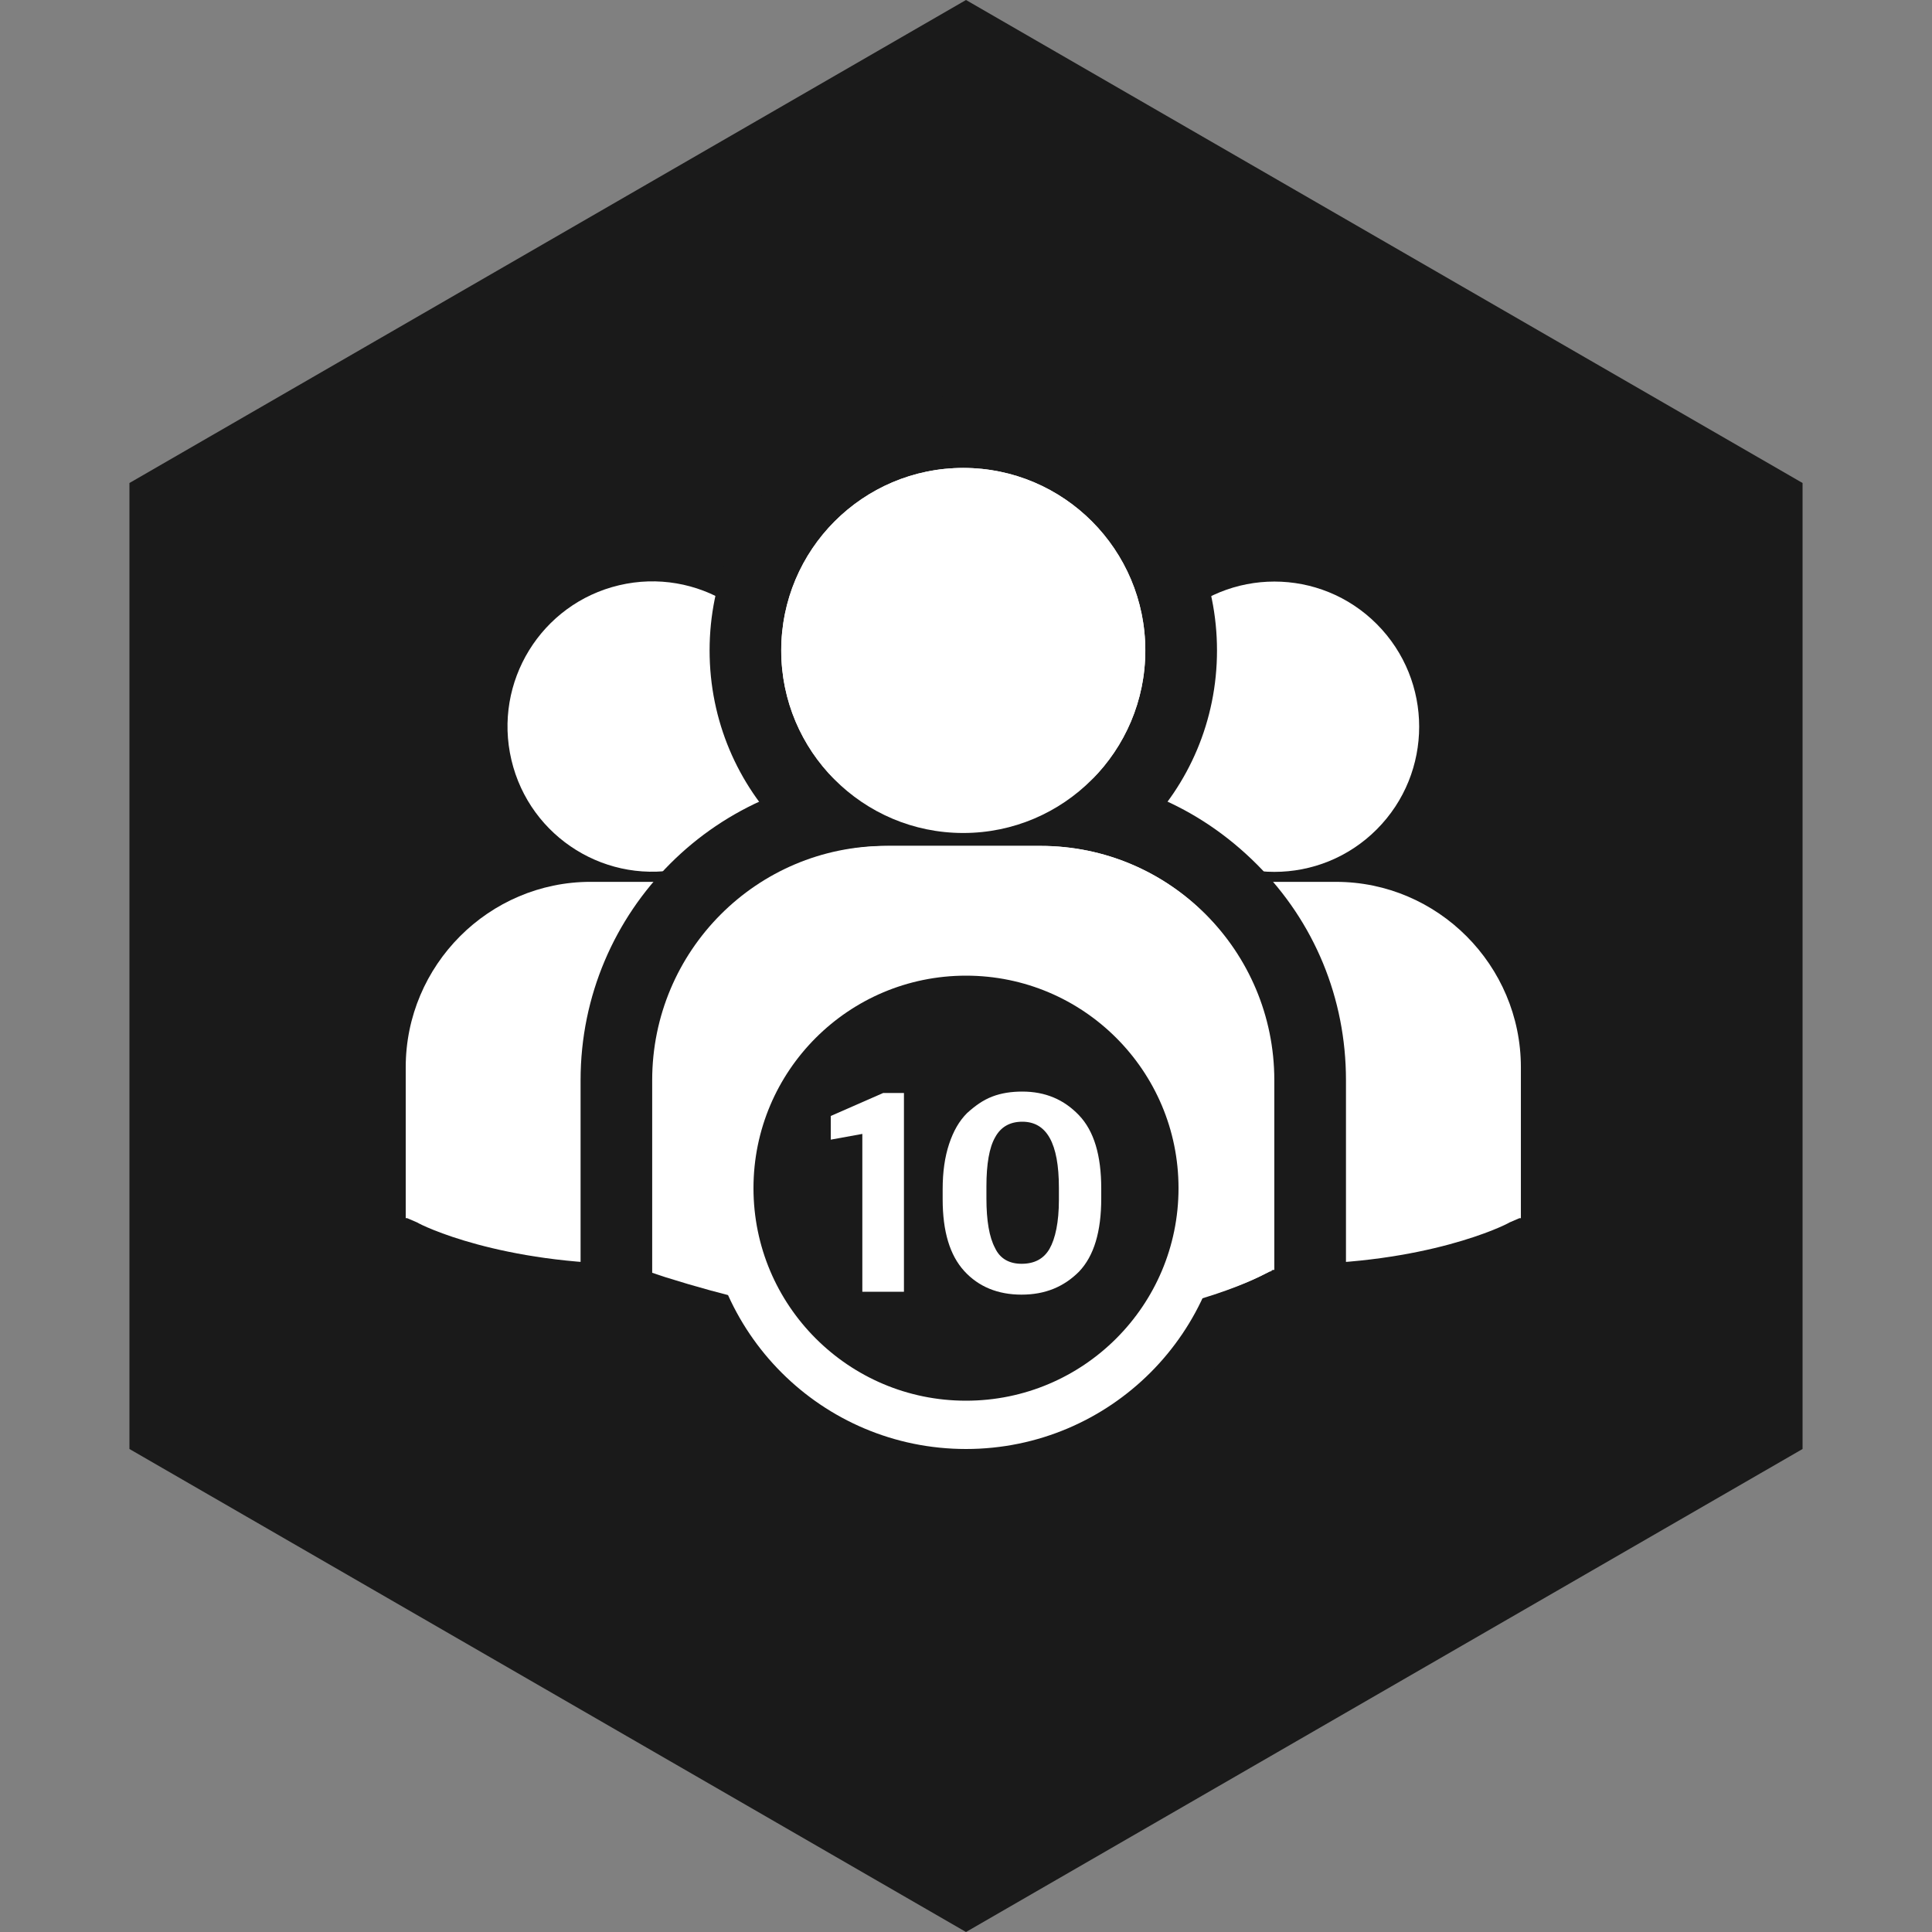 <svg fill="none" height="200" viewBox="0 0 200 200" width="200" xmlns="http://www.w3.org/2000/svg"><rect x="0" y="0" width="200" height="200" fill="#808080" stroke="none"/><path d="m13.4 50v100l86.6 50 86.6-50v-100l-86.6-50z" fill="#1a1a1a"/><g fill="#fff"><path d="m70.969 89.836c8.055-1.907 13.043-10.001 11.141-18.078-1.902-8.077-9.974-13.078-18.029-11.171s-13.043 10.001-11.141 18.078c1.902 8.077 9.974 13.078 18.029 11.171z"/><path d="m73.902 91.288h-12.761c-10.535 0-19.141 8.63-19.141 19.193v15.622h.148l1.039.446c.445.298 8.606 4.315 22.702 4.315 7.271 0 16.025-1.041 26.115-4.166l1.039-.297v-.298-15.622c0-10.564-8.606-19.193-19.141-19.193z"/><path d="m142.523 85.855c5.852-5.868 5.852-15.383 0-21.251s-15.341-5.868-21.194 0c-5.852 5.868-5.852 15.383 0 21.251 5.853 5.868 15.342 5.868 21.194 0z"/><path d="m138.3 91.289h-12.761c-10.535 0-19.141 8.629-19.141 19.193v15.622.298l1.039.298c10.09 3.124 18.844 4.166 26.115 4.166 14.096 0 22.257-4.018 22.702-4.315l1.039-.447h.148v-15.622c0-10.563-8.606-19.193-19.141-19.193z"/><path d="m99.716 89.949c-12.464 0-22.554-10.117-22.554-22.615 0-12.498 10.09-22.615 22.554-22.615 12.464 0 22.554 10.117 22.554 22.615 0 12.498-10.09 22.615-22.554 22.615z"/></g><path d="m99.72 48.439c10.387 0 18.844 8.481 18.844 18.895 0 10.415-8.457 18.896-18.844 18.896-10.387 0-18.844-8.481-18.844-18.896 0-10.415 8.458-18.895 18.844-18.895zm0-7.439c-14.541 0-26.263 11.754-26.263 26.335s11.722 26.335 26.263 26.335c14.541 0 26.263-11.754 26.263-26.335s-11.722-26.335-26.263-26.335z" fill="#1a1a1a"/><path d="m101.794 141.131c-10.98 0-22.405-1.785-33.979-5.505l-3.561-1.041-.445-2.827v-19.937c0-15.474 12.464-27.971 27.895-27.971h16.025c7.419 0 14.393 2.976 19.735 8.183 5.193 5.207 8.16 12.349 8.16 19.788v23.359h-2.967l-.445.298c-1.187.446-12.019 5.653-30.418 5.653zm-1.929-45.676.148-.149h-.148z" fill="#fff"/><path d="m107.731 87.569c13.355 0 24.186 10.861 24.186 24.252v19.639h-.148l-1.187.595c-.594.298-10.98 5.357-28.637 5.357-9.052 0-20.18-1.339-32.792-5.357l-1.335-.446v-.298-19.49c0-13.391 10.832-24.252 24.186-24.252zm-9.793 12.349h4.007l3.264-7.142c0-.744-.593-1.19-1.187-1.19h-8.309c-.742 0-1.187.595-1.187 1.19zm1.781 30.947c.148 0 .148 0 .148-.149l3.413-5.058v-.149l-1.78-24.549c0-.149-.149-.298-.297-.298h-3.265c-.148 0-.297.149-.297.298l-1.632 24.549v.149l3.264 5.058c.297 0 .445.149.445.149zm8.012-50.735h-16.024c-17.36 0-31.605 14.134-31.605 31.691v19.639.595l.148.596v.297l.742 4.612 4.451 1.339 1.335.447c12.019 3.719 23.741 5.654 35.017 5.654 18.103 0 29.379-4.91 31.754-6.101h5.786v-7.439-19.639c0-8.481-3.264-16.366-9.199-22.318-6.084-6.1-13.948-9.373-22.406-9.373z" fill="#1a1a1a"/><path d="m99.715 86.231c10.408 0 18.845-8.46 18.845-18.895s-8.437-18.895-18.845-18.895c-10.407 0-18.844 8.46-18.844 18.895s8.437 18.895 18.844 18.895z" fill="#fff"/><path d="m107.725 87.569h-16.025c-13.354 0-24.186 10.861-24.186 24.252v19.64.297l1.335.446c12.761 4.018 23.741 5.357 32.792 5.357 17.806 0 28.044-5.059 28.637-5.357l1.187-.595h.149v-19.788c.297-13.39-10.535-24.252-23.889-24.252z" fill="#fff"/><circle cx="100" cy="123" fill="#1a1a1a" r="24.5" stroke="#fff" stroke-width="5"/><path d="m89.268 133.723v-16.341l-3.268.594v-2.451l5.422-2.377h2.154v20.575z" fill="#fff"/><path d="m105.755 134.021c-2.451 0-4.457-.817-5.943-2.451s-2.228-4.085-2.228-7.428v-1.04c0-1.783.223-3.343.668-4.68s1.04-2.377 1.857-3.194c.818-.742 1.635-1.337 2.6-1.708.966-.371 2.006-.52 3.12-.52 2.377 0 4.308.817 5.868 2.451s2.303 4.16 2.303 7.577v1.04c0 3.417-.743 5.942-2.303 7.576-1.56 1.56-3.491 2.377-5.942 2.377zm0-3.194c1.337 0 2.302-.52 2.897-1.56.594-1.04.965-2.748.965-5.051v-1.263c0-4.605-1.262-6.833-3.788-6.833-1.263 0-2.228.52-2.823 1.634-.594 1.04-.891 2.748-.891 5.051v1.263c0 2.302.297 4.011.891 5.125.52 1.114 1.486 1.634 2.749 1.634z" fill="#fff"/></svg>
